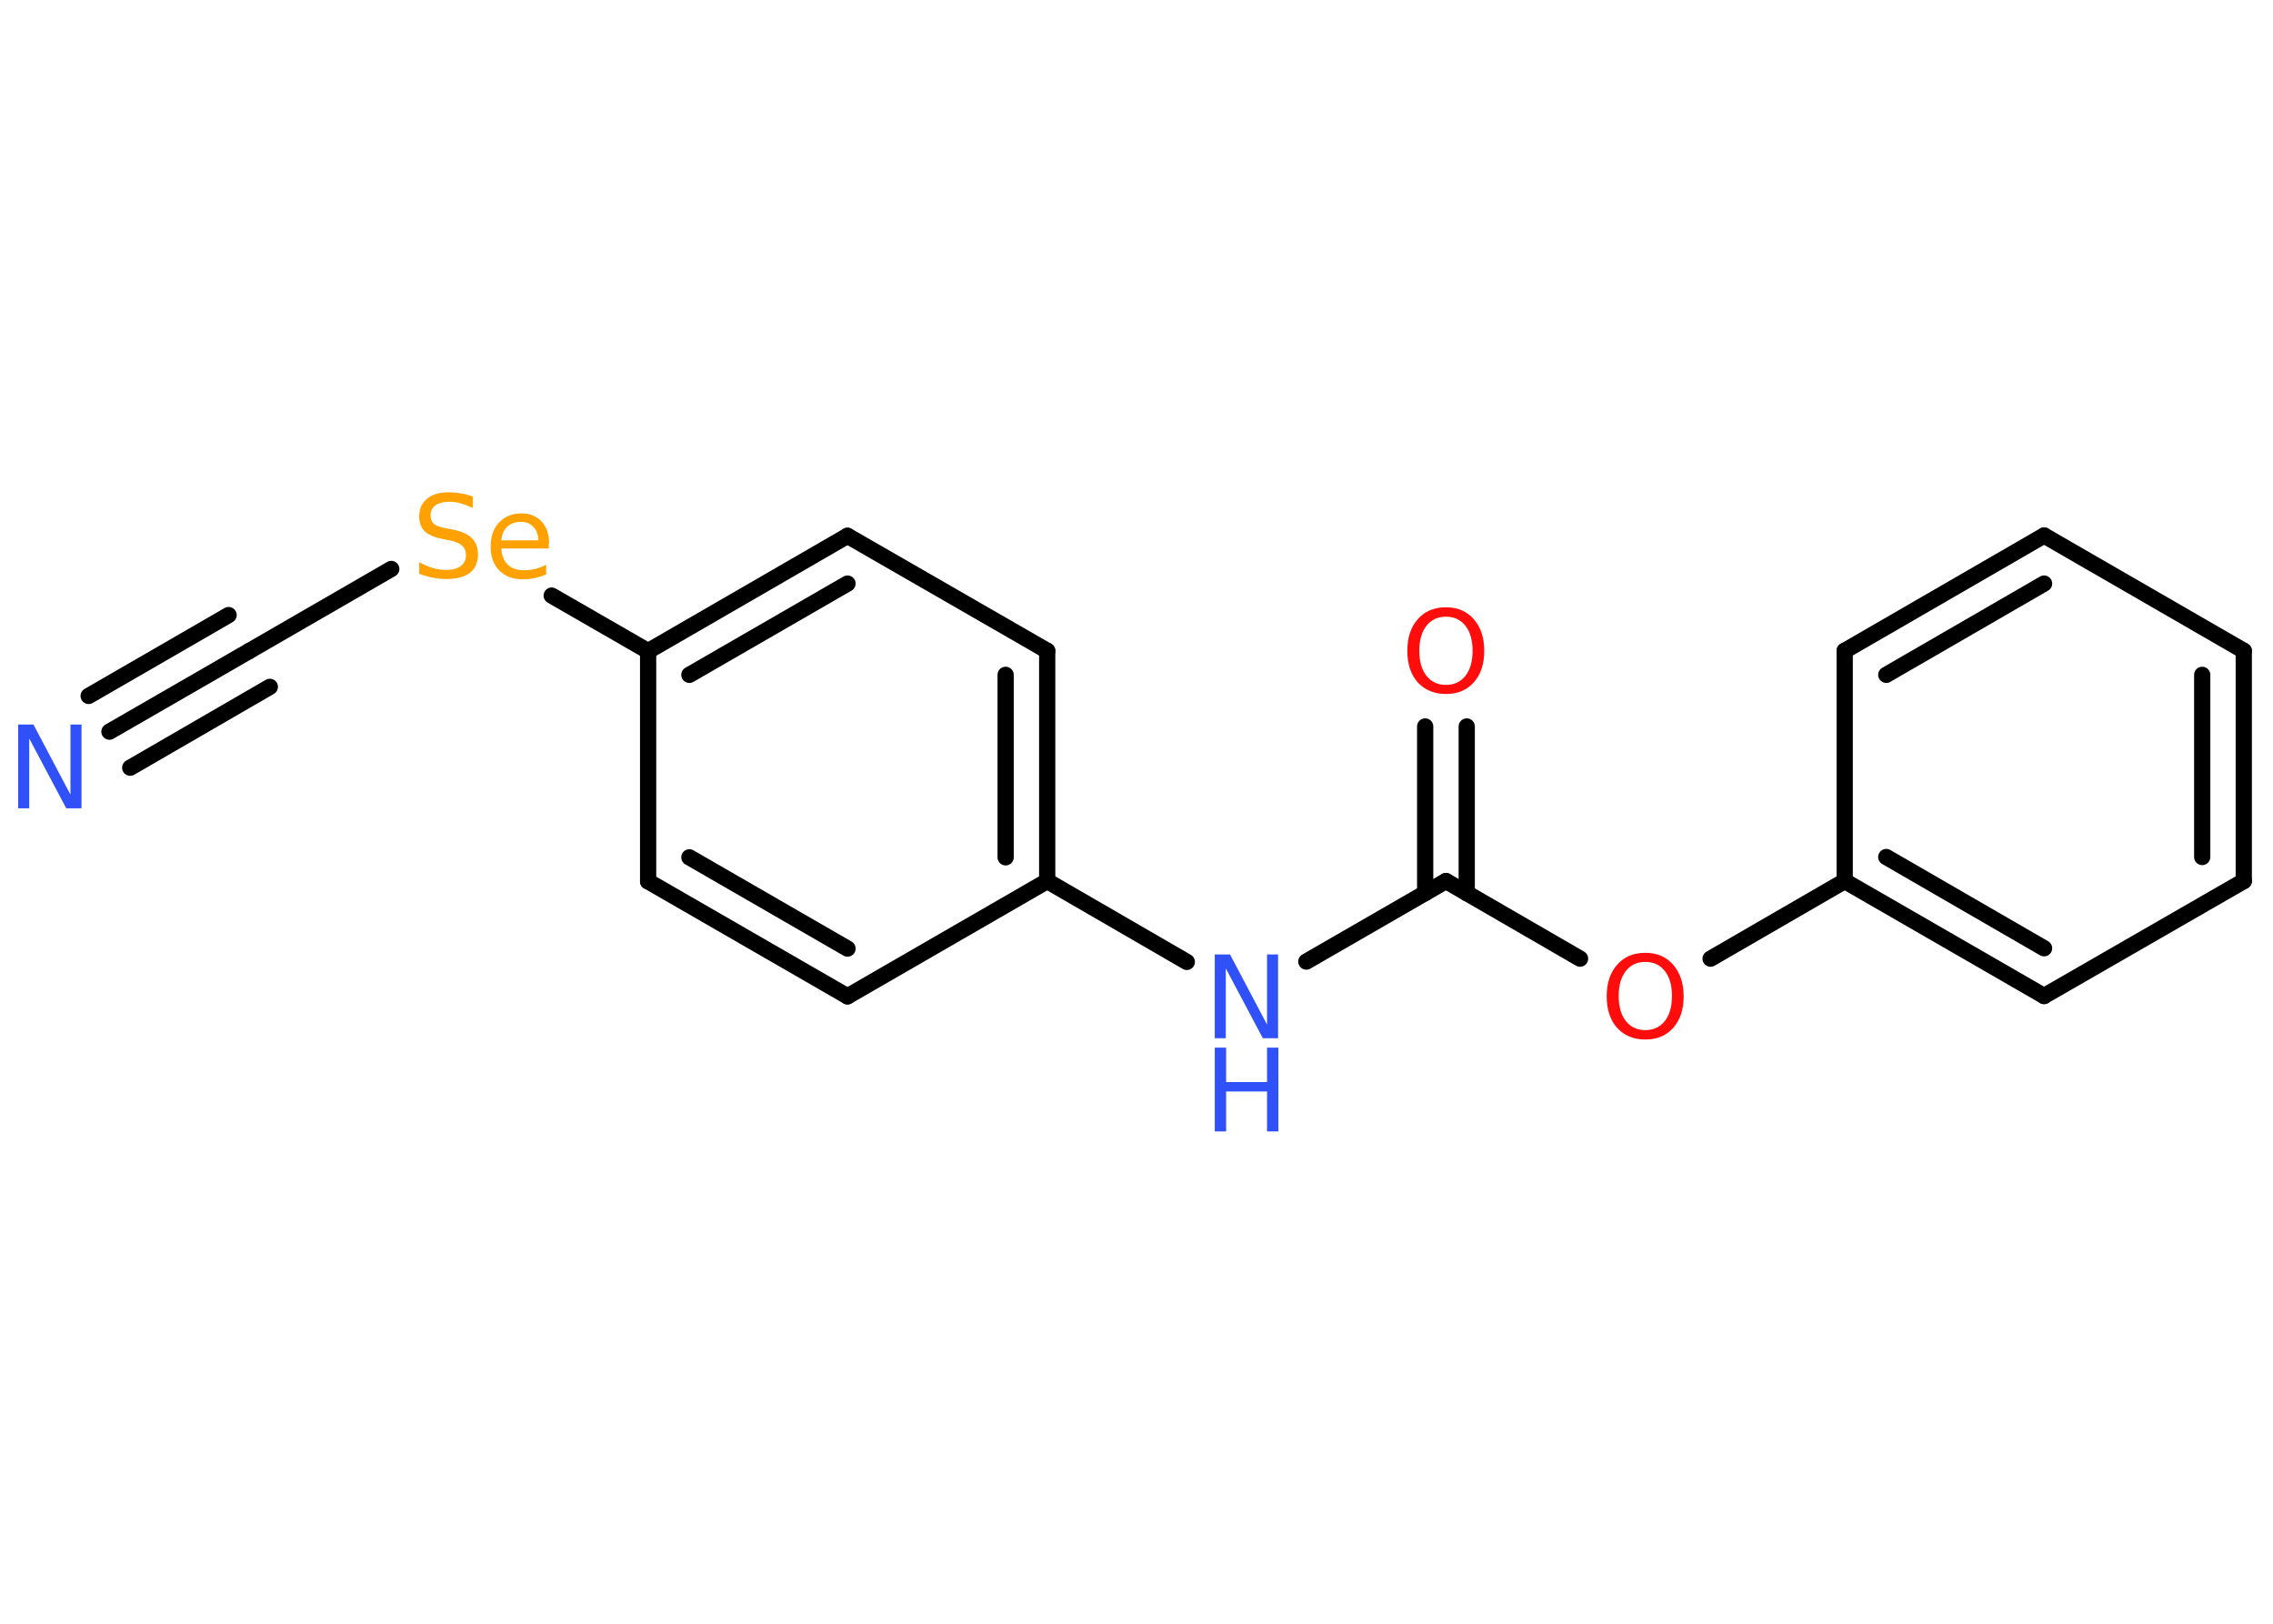 <?xml version='1.0' encoding='UTF-8'?>
<!DOCTYPE svg PUBLIC "-//W3C//DTD SVG 1.1//EN" "http://www.w3.org/Graphics/SVG/1.1/DTD/svg11.dtd">
<svg version='1.2' xmlns='http://www.w3.org/2000/svg' xmlns:xlink='http://www.w3.org/1999/xlink' width='70.0mm' height='50.0mm' viewBox='0 0 70.0 50.0'>
  <desc>Generated by the Chemistry Development Kit (http://github.com/cdk)</desc>
  <g stroke-linecap='round' stroke-linejoin='round' stroke='#000000' stroke-width='.5' fill='#3050F8'>
    <rect x='.0' y='.0' width='70.0' height='50.0' fill='#FFFFFF' stroke='none'/>
    <g id='mol1' class='mol'>
      <g id='mol1bnd1' class='bond'>
        <line x1='3.37' y1='22.53' x2='7.67' y2='20.05'/>
        <line x1='2.73' y1='21.43' x2='7.04' y2='18.94'/>
        <line x1='4.01' y1='23.64' x2='8.31' y2='21.15'/>
      </g>
      <line id='mol1bnd2' class='bond' x1='7.67' y1='20.05' x2='12.05' y2='17.52'/>
      <line id='mol1bnd3' class='bond' x1='16.99' y1='18.34' x2='19.96' y2='20.05'/>
      <g id='mol1bnd4' class='bond'>
        <line x1='26.1' y1='16.5' x2='19.96' y2='20.05'/>
        <line x1='26.1' y1='17.97' x2='21.23' y2='20.78'/>
      </g>
      <line id='mol1bnd5' class='bond' x1='26.1' y1='16.5' x2='32.25' y2='20.04'/>
      <g id='mol1bnd6' class='bond'>
        <line x1='32.25' y1='27.13' x2='32.25' y2='20.04'/>
        <line x1='30.97' y1='26.4' x2='30.97' y2='20.78'/>
      </g>
      <line id='mol1bnd7' class='bond' x1='32.25' y1='27.13' x2='36.55' y2='29.62'/>
      <line id='mol1bnd8' class='bond' x1='40.23' y1='29.61' x2='44.53' y2='27.13'/>
      <g id='mol1bnd9' class='bond'>
        <line x1='43.89' y1='27.5' x2='43.89' y2='22.37'/>
        <line x1='45.17' y1='27.5' x2='45.17' y2='22.37'/>
      </g>
      <line id='mol1bnd10' class='bond' x1='44.53' y1='27.13' x2='48.66' y2='29.52'/>
      <line id='mol1bnd11' class='bond' x1='52.68' y1='29.52' x2='56.81' y2='27.13'/>
      <g id='mol1bnd12' class='bond'>
        <line x1='56.81' y1='27.13' x2='62.95' y2='30.67'/>
        <line x1='58.09' y1='26.39' x2='62.95' y2='29.2'/>
      </g>
      <line id='mol1bnd13' class='bond' x1='62.95' y1='30.67' x2='69.1' y2='27.13'/>
      <g id='mol1bnd14' class='bond'>
        <line x1='69.1' y1='27.13' x2='69.1' y2='20.04'/>
        <line x1='67.82' y1='26.39' x2='67.82' y2='20.78'/>
      </g>
      <line id='mol1bnd15' class='bond' x1='69.1' y1='20.04' x2='62.95' y2='16.49'/>
      <g id='mol1bnd16' class='bond'>
        <line x1='62.95' y1='16.49' x2='56.81' y2='20.04'/>
        <line x1='62.95' y1='17.97' x2='58.09' y2='20.78'/>
      </g>
      <line id='mol1bnd17' class='bond' x1='56.81' y1='27.13' x2='56.81' y2='20.04'/>
      <line id='mol1bnd18' class='bond' x1='32.25' y1='27.13' x2='26.1' y2='30.68'/>
      <g id='mol1bnd19' class='bond'>
        <line x1='19.96' y1='27.14' x2='26.1' y2='30.68'/>
        <line x1='21.23' y1='26.4' x2='26.1' y2='29.21'/>
      </g>
      <line id='mol1bnd20' class='bond' x1='19.96' y1='20.05' x2='19.96' y2='27.14'/>
      <path id='mol1atm1' class='atom' d='M.56 22.31h.47l1.14 2.16v-2.16h.34v2.58h-.47l-1.14 -2.15v2.15h-.34v-2.58z' stroke='none'/>
      <path id='mol1atm3' class='atom' d='M14.56 15.3v.34q-.2 -.09 -.37 -.14q-.18 -.05 -.34 -.05q-.28 .0 -.44 .11q-.15 .11 -.15 .31q.0 .17 .1 .26q.1 .09 .39 .14l.21 .04q.39 .08 .57 .26q.19 .19 .19 .5q.0 .37 -.25 .57q-.25 .19 -.74 .19q-.18 .0 -.39 -.04q-.21 -.04 -.43 -.12v-.36q.21 .12 .42 .18q.2 .06 .4 .06q.3 .0 .46 -.12q.16 -.12 .16 -.33q.0 -.19 -.12 -.3q-.12 -.11 -.38 -.16l-.21 -.04q-.39 -.08 -.56 -.24q-.17 -.17 -.17 -.46q.0 -.34 .24 -.54q.24 -.2 .66 -.2q.18 .0 .37 .03q.19 .03 .38 .1zM16.9 16.74v.15h-1.46q.02 .33 .2 .5q.18 .17 .49 .17q.18 .0 .35 -.04q.17 -.04 .34 -.13v.3q-.17 .07 -.35 .11q-.18 .04 -.36 .04q-.46 .0 -.73 -.27q-.27 -.27 -.27 -.73q.0 -.48 .26 -.75q.26 -.28 .69 -.28q.39 .0 .62 .25q.23 .25 .23 .68zM16.58 16.65q-.0 -.26 -.15 -.42q-.14 -.16 -.38 -.16q-.27 .0 -.43 .15q-.16 .15 -.18 .42h1.13z' stroke='none' fill='#FFA100'/>
      <g id='mol1atm8' class='atom'>
        <path d='M37.41 29.39h.47l1.14 2.16v-2.16h.34v2.58h-.47l-1.14 -2.15v2.15h-.34v-2.58z' stroke='none'/>
        <path d='M37.41 32.26h.35v1.06h1.26v-1.06h.35v2.58h-.35v-1.23h-1.26v1.23h-.35v-2.58z' stroke='none'/>
      </g>
      <path id='mol1atm10' class='atom' d='M44.53 18.99q-.38 .0 -.6 .28q-.22 .28 -.22 .77q.0 .49 .22 .77q.22 .28 .6 .28q.38 .0 .6 -.28q.22 -.28 .22 -.77q.0 -.49 -.22 -.77q-.22 -.28 -.6 -.28zM44.53 18.7q.54 .0 .86 .37q.32 .37 .32 .97q.0 .61 -.32 .97q-.32 .36 -.86 .36q-.54 .0 -.87 -.36q-.32 -.36 -.32 -.97q.0 -.61 .32 -.97q.32 -.37 .87 -.37z' stroke='none' fill='#FF0D0D'/>
      <path id='mol1atm11' class='atom' d='M50.67 29.62q-.38 .0 -.6 .28q-.22 .28 -.22 .77q.0 .49 .22 .77q.22 .28 .6 .28q.38 .0 .6 -.28q.22 -.28 .22 -.77q.0 -.49 -.22 -.77q-.22 -.28 -.6 -.28zM50.67 29.34q.54 .0 .86 .37q.32 .37 .32 .97q.0 .61 -.32 .97q-.32 .36 -.86 .36q-.54 .0 -.87 -.36q-.32 -.36 -.32 -.97q.0 -.61 .32 -.97q.32 -.37 .87 -.37z' stroke='none' fill='#FF0D0D'/>
    </g>
  </g>
</svg>
